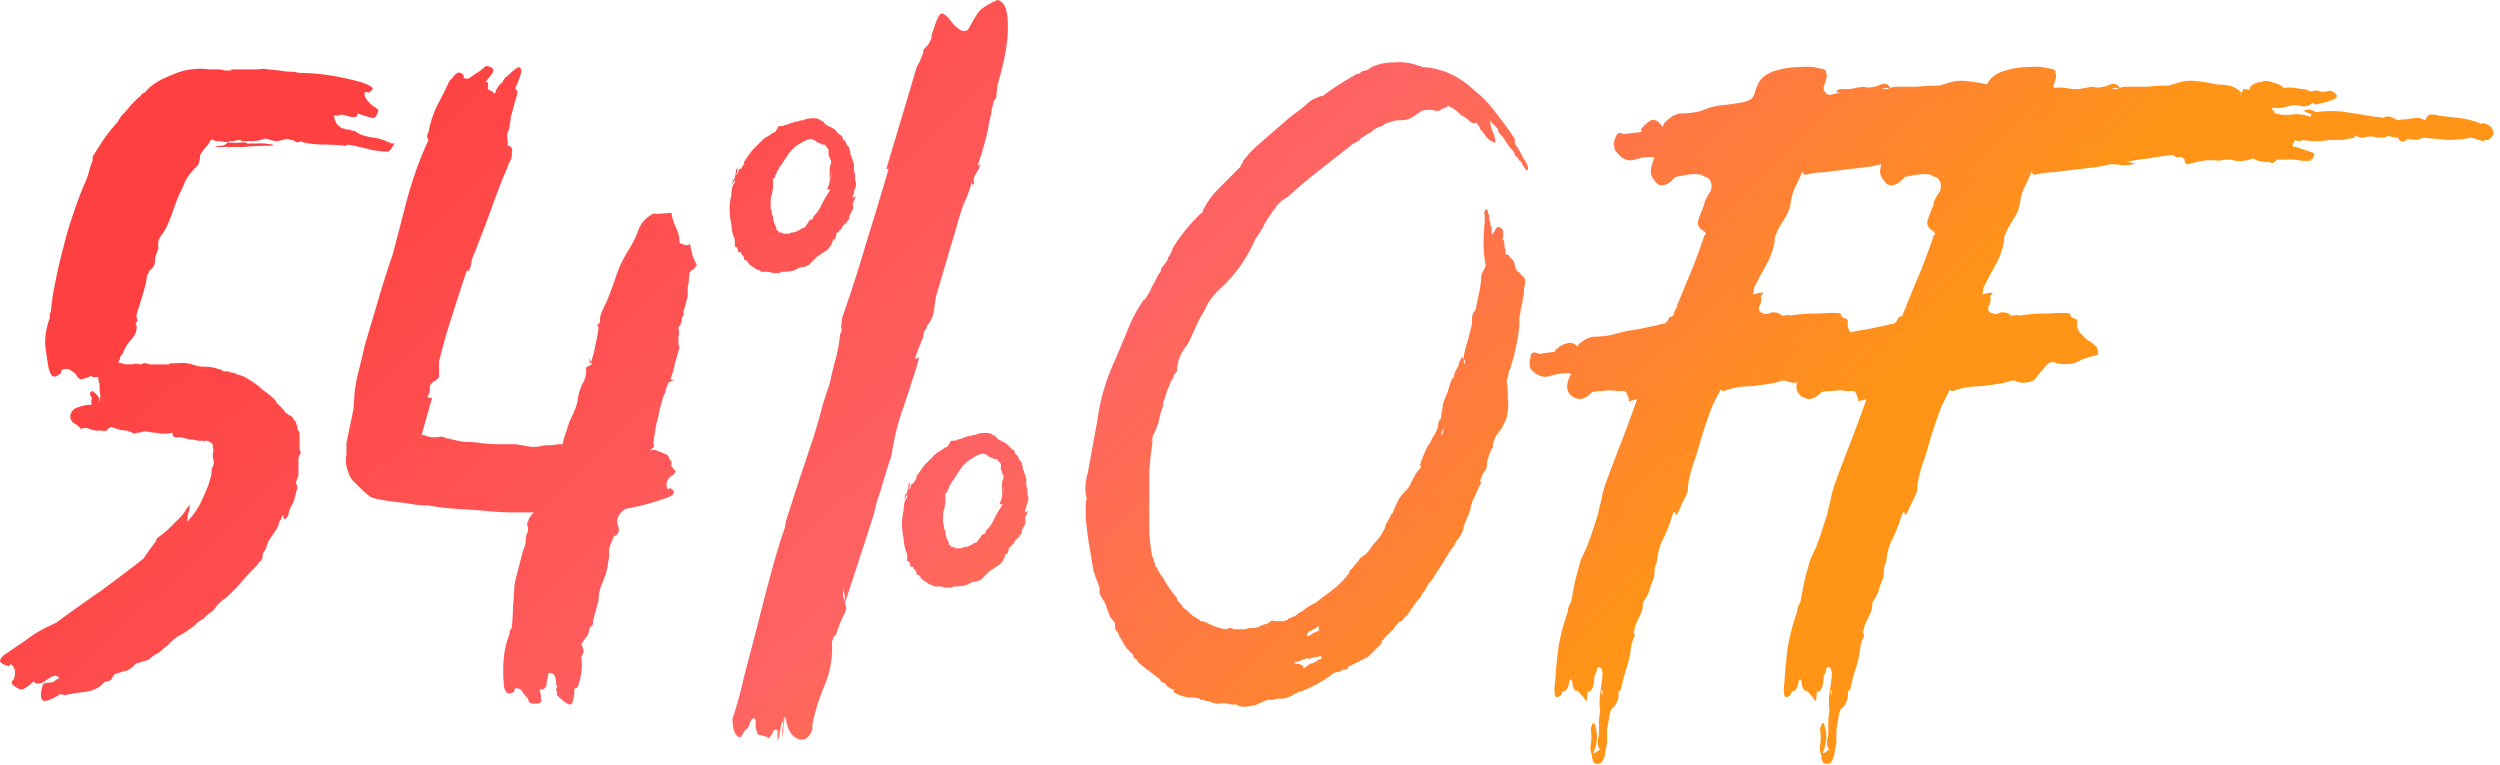 <svg xmlns="http://www.w3.org/2000/svg" width="134" height="41" fill="none"><path fill="url(#a)" d="M19.282 7.192q.31.125.744.186.434.062.806.248.062 0 .124.062h.186q-.124.248-.31.434-.558 0-1.054-.124t-1.116-.248q-.062 0-.124.062h-.062a10 10 0 0 0-1.116-.062 5 5 0 0 1-1.116-.124l-.124-.062q-.062.062-.248.062-.124-.124-.248-.124a.5.5 0 0 1-.186-.062q-.31.062-.558.124-.248 0-.558-.124h-.186q-.062.062-.186.062a1.4 1.4 0 0 1-.434.062h-.558q-.062-.062-.124-.062-.124 0-.31.062h-.248l-.124.124a.42.42 0 0 1-.31.124.7.7 0 0 0-.31.062h1.55q.682-.062 1.24-.062h.434-.124q0-.062-.062-.062a2.6 2.6 0 0 0-.62-.062h-.682a.55.55 0 0 0-.248-.062q-.434.061-.806 0l-.434-.062h-.248q-.186-.186-.31.062v.062q-.062 0-.062.062l-.124.124a4 4 0 0 0-.31.434q0 .31-.124.558l-.186.186a2.6 2.6 0 0 0-.496.682 9 9 0 0 1-.31.682q-.186.434-.31.806t-.31.806a2.5 2.5 0 0 1-.372.62q-.186.248-.124.682a2.4 2.4 0 0 0-.124.31 1 1 0 0 0-.062.31.61.61 0 0 1-.31.558q0 .124-.062.124 0 .062-.062.124 0 .31-.248 1.116t-.31.992q0 .186.062.31-.062.062-.062.124l-.062.062.062.062q.062.434-.31.806a2.3 2.3 0 0 0-.434.744l-.124.124a.42.42 0 0 1-.124.31.5.5 0 0 0 .186.062q.061 0 .186.062h.372a.77.77 0 0 1 .434 0q.125 0 .186-.062.248 0 .31.062h1.054q.061-.062.186-.062h.248q.495-.062.992.124l.31.062h.186q.31 0 .496.062.125 0 .186.062a.42.42 0 0 1 .31.124h.186q.124 0 .186.062a.7.7 0 0 1 .31.062q.062.062.124.062t.186.062l.186.062.062.062q.062 0 .124.062.434.247.744.558.372.247.682.558.062.062.062.124l.186.186q.248.248.31.372.061 0 .186.124.062 0 .186.124a1 1 0 0 0 .186.248v.124q.062 0 .062.062v.186a.42.42 0 0 1 .124.31v.806q.062.062.062.186-.124.124-.124.372v.806q0 .124-.062.124 0 .124-.062.186v.124q.125.248 0 .434 0 .124-.124.496a1.6 1.6 0 0 1-.186.372 6 6 0 0 0-.124.434q-.186.31-.248.062 0-.248-.124.124-.124.124-.124.248 0 .062-.062.186l-.248.372-.248.372q-.062.186-.186.496a.42.42 0 0 0-.124.31q0 .186-.186.31a1.3 1.3 0 0 1-.248.31q-.372.372-.744.806t-.806.806a4 4 0 0 0-.434.372 2.5 2.5 0 0 1-.31.372q-.31.186-.434.372-.186.062-.434.31a5.6 5.6 0 0 1-.806.558q-.372.186-.682.558a2 2 0 0 0-.31.248 1.4 1.4 0 0 1-.372.248 2 2 0 0 0-.31.248 2 2 0 0 1-.372.124q-.062 0-.124.062h-.124l-.124.062q-.186.248-.496.372a3.5 3.5 0 0 0-.62.186 1.4 1.4 0 0 0-.186.31q-.062 0-.124.062h-.124l-.124.062q-.31.372-.93.496-.62.062-1.178.186l-.248-.062q-.434.31-.806.372-.373 0-.124-.868l.062-.062.062-.062q.062-.061 0 .062-.062.062 0 0a.55.55 0 0 1 .248-.062q.186 0 .248-.062.125-.124.186-.124.125 0 0-.124-.124-.124-.434.062l-.372.248a.9.9 0 0 1-.372.062l-.124-.124q-.372.372-.62.434-.248 0-.558-.31h.062q-.124-.062.062-.248a1.2 1.2 0 0 0 .062-.372q0-.248-.248-.434l-.062.124q-.495-.124-.496-.31a.6.6 0 0 1 .248-.31q.62-.434 1.178-.806.558-.434 1.24-.744l.248-.124q.062 0 .124-.062a83 83 0 0 1 2.356-1.674 111 111 0 0 0 2.294-1.736l.248-.372.372-.496.124-.248q.372-.247.62-.496l.62-.62q.124-.124.248-.31a.94.94 0 0 1 .31-.372q0-.062-.062.124 0 .124-.062.31a1.2 1.2 0 0 0-.062.372v.124l.31-.372a4 4 0 0 0 .558-.992q.248-.495.372-.992.062-.186.062-.496a.54.54 0 0 0 .062-.558v-.248q.062-.186 0-.31v-.186h-.062v-.062l-.124-.062-.124-.062h-.124l-.062.062q0-.062-.062-.062h-.248a1.4 1.4 0 0 0-.434-.062 6 6 0 0 1-.434-.124h-.31q-.186 0-.186-.248-.186.062-.558.062a2 2 0 0 0-.496-.062 1.6 1.6 0 0 0-.496-.062.55.55 0 0 1-.248.062.55.55 0 0 0-.248.062 1.2 1.2 0 0 0-.62-.186 3.5 3.5 0 0 1-.62-.186q-.062.062-.124.062-.124.248-.434.124-.186.061-.558-.062-.31-.124-.496 0a.94.94 0 0 0-.372-.31.46.46 0 0 1-.186-.496.57.57 0 0 1 .434-.372 1.8 1.8 0 0 1 .682-.124v-.248q.061-.124-.062-.248v-.186l.124-.062q.496.372.31.62l.062-.062q.061-.124 0-.124 0-.062.062-.124-.062-.247-.062-.744-.062-.062-.062-.31h-.31q-.062-.062-.124-.062 0 .062-.496.186a.37.37 0 0 1-.248-.248 2 2 0 0 0-.31-.248q-.187-.125-.496 0v.124q-.31.31-.496.186a1.4 1.4 0 0 1-.186-.434 16 16 0 0 1-.186-1.302q0-.683.248-1.364v-.248q.062-.062.062-.124.062-.744.248-1.612.186-.93.434-1.86.248-.992.558-1.86.31-.93.62-1.612.124-.31.186-.558.061-.248.186-.558 0-.248.062-.31.31-.495.558-.868.31-.435.744-.93.124-.248.31-.434t.372-.434l.248-.248.186-.186q.124-.062.124-.124a.7.7 0 0 1 .186-.124l.062-.062.062-.062.186-.186q.31-.248.682-.434.434-.186.744-.31a3.6 3.6 0 0 1 1.736-.186h.558l.31.062h.31V3.72h1.488a.77.77 0 0 1 .434 0q.248 0 1.116.124h.186q.186 0 .372.062 1.55 0 3.348.496.372.124.558.248t-.124.31q-.124 0-.186-.062-.124.186.062.434t.372.372a1 1 0 0 1 .248.186v.062-.062q-.062.372-.248.434-.186 0-.868-.248V6.2q-.124.124-.372.062a4 4 0 0 0-.496-.124.7.7 0 0 1-.31.062q-.124-.061-.062.062 0 .124.124.372.186.186.31.248.124 0 .186.062h.186a.5.5 0 0 0 .186.062q.061 0 .186.062l.062.062q.062 0 .124.062"/><path fill="url(#b)" d="m36.86 13.144.124-.062q.063.31.124.558.063.247.248.558l-.062.062a.7.7 0 0 1-.123.186q-.063 0-.187.124-.061.248-.062.434 0 .186-.061.372v.496l-.124.496a6 6 0 0 0-.125.434h.063l-.124.248a.67.67 0 0 1-.187.496v.062a.77.77 0 0 1 0 .434v.31q0 .186.063.248l-.248.868a4.8 4.8 0 0 1-.248.868l.186.062q-.31.061-.31.186a2.4 2.4 0 0 0-.125.31.42.42 0 0 1-.123.31q0 .124-.062.186 0 .124-.124.496a7 7 0 0 1-.186.806l-.124.744q-.063.31 0 .496l-.248.248q.06-.062.31-.062l.62.248q.123.124.123.186t.124.186v.186h-.061q.06.061.31.372h-.062q0 .124-.248.248a.8.8 0 0 0-.186.31.41.41 0 0 0 .062.372l.123-.062q.497.31-.31.558-1.053.372-2.107.558-.372.248-.434.62 0 .124.062.31.06.186 0 .31a.7.7 0 0 1-.124.186q-.063 0-.125.062-.185.435-.248.682v.372q0 .124-.061.372 0 .185-.124.62l-.248.62a2 2 0 0 0-.124.744q-.063.186-.187.682a2 2 0 0 0-.123.62l-.125.124-.062.062a.67.67 0 0 1-.186.496l-.247.372q.123.248.123.372t-.062.186l-.061.124q.06.435 0 .868a5 5 0 0 1-.186.744q-.062.062-.125.062-.06 0-.061.062 0 .496-.125.744-.123.247-.805-.434v-.186l-.062-.124q.061-.061.062-.186-.063-.062-.062-.124.06-.062 0-.124 0-.372-.248-.434-.187-.062-.187.248a1.2 1.2 0 0 0-.061.372q0 .124-.187.248h-.186q.125.559.063.682-.063.124-.558.062-.124-.124-.124-.248a2.5 2.5 0 0 1-.31-.372q-.063-.186-.373-.186-.06.062-.061.186-.31.186-.434 0a.76.76 0 0 1-.124-.434 7.5 7.5 0 0 1 0-1.364q.06-.682.31-1.302 0-.186.062-.248.06-.062.061-.124.063-.744.063-1.178.061-.495.062-.93.06-.435.186-.868.123-.495.31-1.178.123-.247.123-.496 0-.247.125-.496 0-.248-.062-.372.06-.124.123-.31.125-.186.248-.31h-1.116q-.558 0-1.24-.062a61 61 0 0 0-1.674-.124 12.5 12.5 0 0 1-1.611-.186 6 6 0 0 1-1.178-.124q-1.799-.186-1.985-.372a5 5 0 0 1-.495-.434l-.31-.31a1.3 1.3 0 0 1-.248-.31 4 4 0 0 1-.187-.558 1.6 1.6 0 0 1 0-.62v-.62l.372-1.798.063-.868q0-.124.123-.806.188-.744.434-1.798.31-1.054.682-2.294a46 46 0 0 1 .806-2.542q.372-1.425.806-3.1.497-1.736 1.116-3.038-.061-.062-.062-.124-.06-.062.063-.31.123-.683.434-1.364.371-.683.681-1.364l.124-.124.063-.062a.7.7 0 0 1 .248-.248q.185-.062.31.124.06.062 0 .124a.31.31 0 0 0 .372 0q.247-.186.558-.372a1.3 1.3 0 0 1 .31-.248q.371.062.372.248 0 .125-.434.62h.123a.57.57 0 0 1 0 .372l.248.124.124.124q.063-.062.063-.124t.062-.124q.123-.248.247-.31 0-.062.063-.062 0-.062.062-.124 0-.062.247-.248.248-.248.434-.372t.248.062-.31.992q0 .062.125.186a6 6 0 0 1-.186.682 6 6 0 0 1-.186.682q0 .248-.062.434v.124l-.062.186q0 .062-.062.124v.372a.26.26 0 0 1 0 .248l.061.062q.062 0 .125.062.123.124.061.248v.186a.67.67 0 0 1-.123.372 2.4 2.4 0 0 0-.124.31q0 .062-.062.124v.062q-.063.062-.558 1.364-.435 1.24-1.116 2.976a2.4 2.4 0 0 0-.186.496q0 .186-.125.496h-.123a142 142 0 0 0-1.116 3.472q-.372 1.365-.372 1.426v.682h-.062.061q.063.124-.186.31-.247.124-.31.31v.372h-.061v.062q-.124.186.123.186h.063l-.558 1.984h.123a1.1 1.1 0 0 0 .497.124h.247q.187-.061.31 0 .125 0 .125.062h.123q.435.124.869.186.434 0 .867.062.496.062.93.062h.93l.744.124q.372.061.806-.062.497 0 .744-.062h.248q0-.124.124-.496l.248-.744q.186-.372.31-.682.125-.372.125-.496.06-.434.247-.806.249-.435.186-.868l.063-.062q.06 0 .123-.062.187-.062.125-.124t-.125-.31v.186q.063.248.063.124.185-.495.248-.93.123-.495.186-.992-.124-.124 0-.186.123-.124.061-.248.063-.372.248-.682v-.062l.063-.062q.31-.744.557-1.488t.683-1.426q.309-.495.495-.992.186-.558.682-.868.125-.124.31-.062l.806-.062q.063.434.248.806.186.372.186.806.248.124.434.124M28.43 36.828h.062z"/><path fill="url(#c)" d="M45.71 8.618a.7.7 0 0 1 .062.31v.248a.55.55 0 0 1 .062.248v.248q.124.247-.062.558v.124l-.062.124v.248q.061.124-.062.31a7 7 0 0 1-.062-.496v-.062l.124.124q.062 0 .186-.124l-.062.124a.7.7 0 0 1-.124.248v.186q.061.124-.062.31-.124.186-.124.31t-.124.186q0 .124-.062.124t-.062.062q-.124.062-.124.124t-.124.186q-.062 0-.062.062t-.124.062v.062l-.062.248-.062.062h-.062a1.1 1.1 0 0 1-.31.558l-.558.372-.434.434q-.248.124-.372.124t-.31.124q-.248.124-.806.124l-.062.062h-.372l-.248-.062h-.31q-.124 0-.124-.062l-.186-.062-.186-.124-.186-.124-.186-.248q-.124 0-.124-.062v-.062q0-.061-.124-.186l-.062-.124h-.124l-.062-.248-.124-.062v-.372a2.1 2.1 0 0 1-.186-.806q-.186-.868 0-1.55 0-.495.186-.682v-.31q.062-.186.062-.31t.062-.124q.062-.061.062-.186-.124.868-.434 1.116-.248.186.062-.062l.062-.124v-.062q0-.062.186-.248 0-.124.062-.124.062-.062.062-.186l.062-.124q.124 0 .124-.062v-.062q.062 0 .062-.062l.062-.062V8.68q.248-.372.434-.62l.248-.248.248-.248.124-.124a3 3 0 0 1 .31-.186.8.8 0 0 1 .31-.186l.062-.124.062-.062q0-.062.062-.124h.062q.248 0 .248-.062a.55.55 0 0 0 .248-.062l.372-.124h.124q.062-.062.186-.062h.062l.124-.062q.62-.124.806.062.186.062.186.124l.124.124.248.124q.186.062.372.31l.248.186q0 .125.062.186.062 0 .124.124a.5.5 0 0 1 .062.186q.062 0 .124.124l.062.248q0 .186.062.186v.124q.062 0 .062.124m-2.48-1.116q-.62.31-.868.62-.187.247-.496.744-.124.125-.124.186-.124.186-.124.124v-.124a.5.5 0 0 0 .062-.186q.061-.062 0 .186l-.062.248q0 .062-.062.062v.124q-.124.062-.124.186v.31q0 .186-.062.434a1.2 1.2 0 0 0-.062.372v.372a.7.7 0 0 1 .062.31l.062.124q0 .247.124.496l.062.124v.124q.124 0 .124.124h.186q0 .062.062.062h.31l.124-.062q.248 0 .372-.124h.062q.124-.124.248-.124l.186-.248.124-.186q.186 0 .186-.186a1.9 1.9 0 0 0 .434-.62 7 7 0 0 1 .434-.744q.061-.124-.062-.062-.124 0 0-.186.062-.248.124-.434.062-.248.062-.372l-.124.558v-.682a.55.55 0 0 1 .062-.248q.061-.186-.062-.31 0-.125-.062-.186v-.31a1 1 0 0 1-.186-.248h-.124q-.062 0-.124-.062l-.186-.062q-.124-.124-.186-.124l-.124-.062zm6.696-5.58q.31-1.054.496-1.178t.682.558q.124.124.372.31.31.124.434-.062.434-.806.62-.992.248-.247.93-.558.558.125.558 1.302.061 1.177-.558 3.286l-.062.62q0 .062-.062.124l-.062.062-.124.496q0 .186-.124.62-.062.435-.186.93l-.248.868-.186.558q.062 0 .124-.062.061-.124-.062.248a4 4 0 0 0-.248.434.57.57 0 0 0 0 .372q-.124.124-.124-.124a6.4 6.4 0 0 1-.434 1.178q-.186.495-.372 1.178l-1.116 3.782a35 35 0 0 0-.124.806q-.061.434-.372.806 0 .124-.124.248a.7.7 0 0 0-.062.31q-.434 1.054-.434 1.178 0 .062.062 0 .124-.124.124 0t-.372 1.24a49 49 0 0 1-.62 1.86q-.248.805-.434 1.86 0 .186-.186.682-.124.434-.31.992a9 9 0 0 1-.31.992l-.186.744-.496 1.55-1.054 3.224v-.372a.7.7 0 0 0-.062-.31v-.186q-.061.372 0 .558a.55.55 0 0 1 .062.248q.062.062.062.186.061.124-.062.372-.248.495-.434 1.054 0 .125-.124.186-.062.062-.062.186-.062.062-.062.124v.062a5.1 5.1 0 0 1-.434 2.356q-.434 1.055-.62 2.046v.248q-.31.744-.868.434-.496-.31-.558-1.178-.062-.062-.124.186 0 .247-.062.558v.558-.186q.062-.248.062-.558.062-.31.062-.558l.062-.248v-.248q.062.062.062.248 0 .124-.062.31v.062q-.124 0-.248.372-.062.31-.124.682-.062.186-.062.124v-.558h-.186q-.248.495-.31.434 0-.062-.558-.186-.124-.31-.124-.434v-.31q-.062-.186-.124-.124-.062 0-.124.124a2.4 2.4 0 0 0-.124.31.4.4 0 0 1-.186.186l-.186.31q-.124.186-.31-.062t-.186-.868q.31-.869.62-2.232l.744-2.852q.372-1.488.744-2.852t.682-2.232q.062-.248.062-.372l.124-.372q.31-.992.682-2.108l.682-2.046q.31-.992.496-1.736.248-.806.372-1.116.124-.62.31-1.302.186-.683.248-1.364a.41.41 0 0 0 .062-.372q0-.186.062-.558a69 69 0 0 0 1.24-3.844q.62-1.984 1.24-4.092h-.124l1.426-4.774q.062-.186.124-.434a2.1 2.1 0 0 1 .248-.558q.062-.186.124-.31a.7.7 0 0 0 .062-.31l.186-.186q.124-.124.248-.434zm5.022 23.56a.7.7 0 0 1 .062.31v.248a.55.55 0 0 1 .062.248v.248q.124.248-.062.558v.124l-.062.124v.248q.061.124-.062.31a7 7 0 0 1-.062-.496v-.062l.124.124q.062 0 .186-.124l-.062.124a.7.7 0 0 1-.124.248v.186q.061.124-.062.31-.124.186-.124.31 0 .125-.124.186 0 .124-.062.124t-.062.062q-.124.062-.124.124t-.124.186q-.062 0-.062.062t-.124.062v.062l-.062.248-.062.062h-.062a1.1 1.1 0 0 1-.31.558l-.558.372-.434.434q-.248.124-.372.124t-.31.124q-.248.124-.806.124l-.062.062h-.372l-.248-.062h-.31q-.124 0-.124-.062l-.186-.062-.186-.124-.186-.124-.186-.248q-.124 0-.124-.062v-.062q0-.062-.124-.186l-.062-.124h-.124l-.062-.248-.124-.062v-.372a2.1 2.1 0 0 1-.186-.806q-.186-.868 0-1.55 0-.495.186-.682v-.31a1 1 0 0 0 .062-.31q0-.124.062-.124.062-.062.062-.186-.124.868-.434 1.116-.248.186.062-.062l.062-.124v-.062q0-.062.186-.248 0-.124.062-.124.062-.062.062-.186l.062-.124q.124 0 .124-.062v-.062q.062 0 .062-.062l.062-.062v-.124q.248-.372.434-.62l.496-.496.124-.124q.186-.124.31-.186a.8.8 0 0 1 .31-.186l.062-.124.062-.062q0-.062.062-.124h.062q.248 0 .248-.062a.55.55 0 0 0 .248-.062l.372-.124h.124q.062-.062.186-.062h.062l.124-.062q.62-.124.806.062.186.062.186.124l.124.124.248.124q.186.062.372.31l.248.186q0 .124.062.186.062 0 .124.124a.5.5 0 0 1 .062.186q.062 0 .124.124l.062.248q0 .186.062.186v.124q.062 0 .062.124m-2.48-1.116q-.62.31-.868.62-.187.247-.496.744-.124.124-.124.186-.124.186-.124.124v-.124a.5.5 0 0 0 .062-.186q.061-.062 0 .186l-.062.248q0 .062-.062.062v.124q-.124.062-.124.186v.31q0 .186-.062.434a1.2 1.2 0 0 0-.062.372v.372a.7.7 0 0 1 .062.31l.062.124q0 .247.124.496l.062.124v.124q.124 0 .124.124h.186q0 .062.062.062h.31l.124-.062q.248 0 .372-.124h.062q.124-.124.248-.124l.186-.248.124-.186q.186 0 .186-.186a1.9 1.9 0 0 0 .434-.62 7 7 0 0 1 .434-.744q.061-.124-.062-.062-.124 0 0-.186.062-.248.124-.434.062-.248.062-.372l-.124.558v-.682a.55.55 0 0 1 .062-.248q.061-.186-.062-.31 0-.124-.062-.186v-.31a1 1 0 0 1-.186-.248h-.124q-.062 0-.124-.062l-.186-.062q-.125-.124-.186-.124l-.124-.062z"/><path fill="url(#d)" d="M81.875 9.114q-.062.124-.372-.496 0 .124-.124-.124l-.186-.186q0-.124-.124-.248a2 2 0 0 1-.248-.31l-.248-.372q-.061-.124-.124-.124a.7.7 0 0 1-.124-.186l-.062-.186-.248-.248a1 1 0 0 1-.186-.248.55.55 0 0 1 .062.248q0 .124.124.434.186.496.124.558 0 .062-.31-.124l-.186-.186a1 1 0 0 0-.186-.248q-.061-.124-.124-.124a.5.5 0 0 0-.062-.186q-.123-.124-.124-.186h-.062q-.123.124-.434-.186a.8.8 0 0 0-.31-.186l-.248-.248a1 1 0 0 1-.248-.186q-.123 0-.248-.124 0 .124-.124.124-.061 0-.124.062h-.062a.42.42 0 0 1-.31.124.7.7 0 0 0-.31-.062q-.495 0-.558.124-.061.062-.124.062a1.4 1.4 0 0 1-.372.248q-.123.124-.744.124-.495.125-.62.186l-.186.124a.5.5 0 0 1-.186.062l-.124.062a1 1 0 0 0-.248.186.7.7 0 0 1-.248.124 1 1 0 0 1-.248.186q-.061 0-.124.124a3 3 0 0 1-.31.186q-.061 0-.186.124l-1.736 1.364q-.805.62-1.612 1.364-.061.062-.124.062l-.062.062a1 1 0 0 0-.248.186l-.186.186q0 .062-.186.248 0 .062-.062.062v.062q-.248.31-.434.682a4 4 0 0 1-.434.682 7.8 7.8 0 0 1-1.86 2.666q-.62.558-.868 1.178-.31.495-.496.93t-.434.93q-.495.558-.558 1.302v.124a1 1 0 0 0-.186.248q0 .124-.124.248l-.248.62a4.4 4.4 0 0 1-.186.558v.186a.5.5 0 0 0-.062.186l-.062.124q-.061.31-.124.558-.061.186-.186.496l-.124.248a.55.55 0 0 1-.062.248v-.062.062h.062a21 21 0 0 0-.186 1.612v2.976q0 .682.124 1.426 0 .125.124.372v.124q.063 0 .062.062v.186q.124 0 .124.124l.124.186q-.062 0 .124.186.372.682.806 1.178v.062q0 .062.062.124l.062.062.124.124a.7.7 0 0 0 .124.186 1 1 0 0 1 .248.186l.186.186q.124.061.31.186l.062.062q.063 0 .062.062h.124l.186.062q.558.31 1.116.372.063-.062.124-.062h.186q0 .062.062.062h.62l.186-.062h.31l.186-.062h.062l.062-.062.372-.124h.062q0-.062.062-.062l.062-.062q.063-.061.248 0h.496q.063-.062.124-.062h.062v-.062l.124-.062h.062q.063-.062.124-.062a.7.7 0 0 0 .186-.124.7.7 0 0 1 .186-.124.7.7 0 0 0 .186-.124.7.7 0 0 1 .186-.124l.062-.062q.063 0 .124-.062l.248-.124.31-.248q.435-.31.806-.62a4 4 0 0 0 .682-.744v-.062q.063-.124.124-.124a.7.7 0 0 0 .124-.186q.249-.248.31-.372a1 1 0 0 1 .248-.186l.248-.248a3.7 3.7 0 0 1 .372-.496l.062-.062q.186-.186.434-.682a.42.42 0 0 1 .124-.31l.186-.372q.124-.124.124-.186a7 7 0 0 1 .248-.558 2 2 0 0 1 .372-.496q.186-.186.248-.31l.186-.372q.186-.372.434-.62l-.062-.124q.186-.558.434-1.054.125-.124.248-.434.124-.124.124-.186l.124-.248.062-.31q0-.124.124-.248l.124-.806q.125-.372.248-.62.125-.496.248-.744h.062v.062q0-.31.248-.682.125-.495.248-.496.063-.062.062.434v-.062q.063-.062.062-.186 0-.062-.062-.062v-.31a.55.55 0 0 0 .062-.248q.186-.558.31-1.116.063-.186.062-.496a.67.67 0 0 1 .186-.496q.124-.62.186-.868.124-.62.124-.93 0-.124.186-.434v-.062l.062-.062a6 6 0 0 1-.124-1.178q0-.558.062-1.178v-.372q-.061-.186.062-.31.124 0 .124.248l.062.062v.248q.063.062.062.31l.062.124v.372a1 1 0 0 0 .186-.248q.124-.31.372-.062.063.062.062.31 0 .186-.062.248.124 0 .124.248 0 .186.062.31v.248q.124 0 .186.062l.062.124q.186.061.248.372.063.31.186.372.063 0 .062.062l.248.248q.124.124 0 .558 0 .372-.062.558 0 .125-.124.62 0 .124-.062.372v.372q-.061.992-.496 2.418-.062.062-.062.124l-.062.31-.062.186v.062q.063.31.062.93.063.372-.062.992-.185.496-.434.806-.31.372-.31.806-.123.124-.248.558a.7.7 0 0 0-.062.31q0 .124-.062.31-.186.186-.31.62l.062.124a1.4 1.4 0 0 0-.186.31 7 7 0 0 1-.31.682v.124q-.062 0-.062.062v.124l-.124.372a5 5 0 0 0-.248.62 1.46 1.46 0 0 1-.31.682.8.8 0 0 0-.186.31 1 1 0 0 1-.186.248q0 .062-.062.062v.062q-.062 0-.062.062l-.372.62a7 7 0 0 1-.372.558q-.124.248-.31.434a4 4 0 0 0-.248.434 1 1 0 0 0-.186.248q0 .062-.124.186-.186.186-.186.248a1 1 0 0 0-.186.248.7.7 0 0 0-.124.186l-.124.186q-.186.124-.186.186l-.124.124q-.061 0-.124.062-.062 0-.062.062a1.3 1.3 0 0 0-.248.31l-.31.31-.186.186q0 .062-.124.124 0 .186-.248.372l-.186.186-.124.124-.186.186-.372.186h-.062q0 .124-.062.062l-.248.124-.248.124h-.062q0 .186-.186.186h-.124q-.123.124-.248.124a.55.55 0 0 0-.248.062l-.062.062a6.4 6.4 0 0 1-1.55.868q-.062.062-.248.062l-.062.062-.186.062-.062.062q-.061.061-.496.186h-.372a.7.7 0 0 1-.31.062h-.186q-.248.125-.434.186l-.248.124h-.124q-.495.125-.744 0-.061-.062-.186-.062h-.186a.55.55 0 0 1-.248-.062h-.31q-.186.061-.558-.062l-.062-.062h-.248q0-.062-.062-.062h-.186q0-.062-.062-.062a.9.9 0 0 0-.372-.062h-.186q-.62-.124-.806-.31v-.062l.062-.062a.55.55 0 0 1-.248-.062.7.7 0 0 0-.186-.124l-.062-.124q-.062-.062-.186-.062a.7.7 0 0 1-.124-.186q-.433-.31-1.054-.806l-.124-.124-.062-.124q-.186-.062-.186-.248l-.372-.372a.7.7 0 0 0-.124-.186l-.124-.248a.7.7 0 0 0-.124-.186.5.5 0 0 0-.062-.186q-.123-.125-.124-.186l-.062-.062q.063 0 0-.31a2 2 0 0 1-.248-.31 10 10 0 0 0-.186-.496 1.4 1.4 0 0 0-.248-.496l-.124-.248v-.31A5 5 0 0 0 58.75 31a.5.5 0 0 1-.062-.186q0-.062-.062-.124l-.248-1.488a18 18 0 0 1-.186-1.488v-.558q0-.31.062-.434-.186-.558.062-1.426l.248-1.364.248-1.364a11.2 11.2 0 0 1 .992-3.348l.62-1.488a8 8 0 0 1 .806-1.55q.063-.124.124-.124a.7.7 0 0 0 .124-.186q.124-.186.186-.31.063-.186.186-.372l.248-.496q.124-.125.124-.186 0-.124.124-.248l.186-.248.062-.124q0-.124.062-.124l.186-.372v-.062q.559-.93 1.426-1.798.124-.124.186-.124v-.062q.31-.682.868-1.24L66.5 8.928v-.062q.124-.124.124-.248.186-.186.31-.372l.31-.31.992-.868q.497-.434.93-.806.435-.31.806-.62a1.84 1.84 0 0 1 .868-.496h.062a12 12 0 0 1 1.612-1.054l.186-.124h.124l.062-.062q.186-.124.31-.124a.8.8 0 0 0 .31-.186q.31-.125.558-.186.31-.062.62-.062.806-.062 1.364.186h.062q.063 0 .062.062h.062q1.55.061 2.852 1.302.621.495 1.116 1.178.497.62.992 1.364v.248q.186.247.434.744.372.558.248.682m-4.588 14.012q0 .124-.124.248.124-.124.186-.124 0-.248.062-.372.063-.062.062-.124zM75.18 32.24l.062-.062h-.062zm-5.022 1.612q-.185.248-.062.248a.8.8 0 0 0 .31-.186q.063 0 .31-.124-.061-.062 0-.248-.372.248-.558.31m-.31 1.488-.248.124a.55.55 0 0 0-.248.062q.063.062.248.062.31.062.248.248a.7.7 0 0 0 .186-.124.7.7 0 0 1 .186-.124q.186-.062.31-.124.125-.124.248-.124.186-.248-.186-.124-.124 0-.31.062a.26.26 0 0 1-.248 0q-.062 0-.062.062h-.124m-4.092-1.612v.062zm-3.286-1.24v-.062z"/><path fill="url(#e)" d="M83.349 18.786q.31-.31.62-.372.31-.124.62.186v-.124q.495-.434.93-.434.495 0 .992-.124a6.7 6.7 0 0 1 1.178-.248q.62-.124 1.178-.248.186-.062.31-.062.186-.062.31-.372h.062l.124-.062q.061-.186.124-.31l.124-.248h-.124q.061 0 .124-.062.372-.93.744-1.798.372-.93.682-1.86 0-.062.062-.062.061-.062-.062-.186-.435-.248-.31-.62.124-.372.31-.806a.55.55 0 0 1 .062-.248q.123-.248.248-.434.124-.187.062-.496-.124-.31-.31-.31l-.248-.124a1.9 1.9 0 0 0-.682 0q-.372.062-.682.124-.31.372-.62.434t-.496-.248q-.248-.31-.186-.62.061-.31.186-.62-.495-.062-1.054.124t-1.054-.496q-.062-.124-.062-.434.124-.558.372-.496.062 0 .124.062l.992-.124q0-.062-.062-.124.31-.372.558-.496.31-.125.62.372v-.062q.062-.062.062-.124.495-.558.992-.558.495 0 .992-.124a3.8 3.8 0 0 1 1.116-.31q.62-.061 1.24-.186.186-.062.31-.124.186-.124.248-.434.123-.372.248-.558.248-.372.868-.558a4.3 4.3 0 0 1 1.24-.186q.62-.061 1.054.062.495.062.372.248l.062.062q0 .248-.124.558-.124.248.062.434.062.124.248.124.247-.062.558-.124-.434 0-.062-.186h.558q.62-.124.744-.124.31.124.93-.124.31-.124.496.186h-.062.062a.7.7 0 0 1 .31-.062h1.116a10 10 0 0 1 1.116-.062h.124q.061-.062.186-.062.62-.248 1.178-.186.62.062 1.178.186.31 0 .62.062.372.061.682.372 0 .062-.062.124h.062v-.062l.124-.248q.186 0 .31.062 0-.124.062-.186a.77.77 0 0 1 .558-.248q.309-.125.558 0 .31.062.62.248 0 .062.124.062.247-.061.868.062.31 0 .434.124.247 0 .372-.062a.85.85 0 0 0 .558.062q.309-.124.558.248a.6.6 0 0 1-.372.248l-.372.124q-.124 0-.31.062-.125.061-.248-.062-.063 0-.186.124a.9.9 0 0 1-.372.062 1.34 1.34 0 0 0-.806 0 1.5 1.5 0 0 1-.744.062q-.125 0-.062.124.123.061.124.186.496.124.93.062.495-.062.992.124V6.2l.062-.062-.434-.186a.41.41 0 0 1 .372-.062q.186.062.31.124a5.3 5.3 0 0 1 1.612 0q.806.124 1.55.248.248 0 .372.062.248-.124.434-.062.186.061.372.186.309-.062.558-.062.248-.062.558-.062.123 0 .372.124.123-.31.31-.31.248 0 .434.062.558.062 1.054.124.558.062 1.054.248a.5.5 0 0 0 .186.062q.123-.062.186 0 .434.125.434.558-.124.248-.31.31a.55.55 0 0 0-.248.062l-.62-.186a7.3 7.3 0 0 1-1.302.124q-.62-.062-1.302-.124-.248.186-.806.062-.31.31-.496 0v-.062h-.062a1.2 1.2 0 0 1-.372-.062q-.124-.061-.31.062h-.434q-.249-.125-.682 0h-.186l-.31-.124v.124l-.682.124h-.682q-.682.125-1.426 0a.31.31 0 0 1-.372 0l-.062.062-.124.248q.062 0 .062.062h.124l.93.31.062.062q0 .248-.186.31v.062h-.496a2 2 0 0 0-.496-.062h-.806l-.062.062q-.124.124-.248.124-.062-.062-.186-.062-.558 0-.744-.186h-.062a1.9 1.9 0 0 1-.93.124 1.55 1.55 0 0 0-.868 0 3 3 0 0 0-.868 0 7 7 0 0 0-.806.186q-.186 0-.186-.248-.124-.186-.31-.124a.42.42 0 0 1-.31-.124q-.621.061-1.302.186a13 13 0 0 0-1.24.186q.248 0 .372.062h.186a1.8 1.8 0 0 1-.682.124 4 4 0 0 0-.682-.062 8 8 0 0 1-1.054.186q-.558.062-1.054.124l-.992.124q-.435 0-.93.124-.124 0-.186-.124v-.062q-.186.434-.372.806a2.6 2.6 0 0 0-.248.806q-.062.495-.31.868l-.372.62-.186.434v.186q-.124.743-.496 1.364-.31.558-.62 1.178 0 .248-.062.372a1.2 1.2 0 0 1 .558-.124q0 .061-.124.186a.7.7 0 0 1-.062.496q-.124.248.062.372a.52.52 0 0 0 .434.062q.248-.124.434 0 .123 0 .062.062h-.372q-.061-.062.062-.124.372 0 .496.186l.434-.062-.062.062h-.062q.061 0 .496-.062.496-.062 1.24-.062.806-.061 1.116 0 0 .186.186.248.248.062.186.248 0 .372.186.558l.372.372q.248.124.434.31t.124.496q-.683.124-1.116.372-.434.186-1.116.062a.31.31 0 0 0-.372 0q-.124.062-.31.31a4 4 0 0 0-.372.434.6.6 0 0 1-.31.248 4 4 0 0 1-.496.062.55.55 0 0 0-.248-.062q-.063-.062-.186-.062-.124 0-.496.124-.683.124-1.364.186-.683 0-1.364.248h-.124q0-.062-.062-.062l-.434.868a30 30 0 0 0-.62 1.798q-.124.495-.31 1.054-.186.495-.31 1.054a2 2 0 0 0-.062.496 1 1 0 0 1-.124.434l-.186.372q-.248.558-.31.62-.062 0-.062-.062 0-.124-.062-.062-.062 0-.248.62-.186.495-.434.992-.186.434-.248 1.054-.124.247-.124.496 0 .248-.062.434a2.4 2.4 0 0 0-.186.496q-.063.248-.186.434 0 .061-.124.186 0 .062-.062.124v.062a1.3 1.3 0 0 1-.186.682 7 7 0 0 0-.248.558.55.55 0 0 1-.062.248q0 .061.062.186 0 .062-.124.31 0 .125-.062.186a5.5 5.5 0 0 1-.248 1.24 10 10 0 0 0-.31 1.178l-.124.124q0 .372-.062.496l-.124.248-.186.186q-.062.061-.124.372l-.124.744v.682a22 22 0 0 0-.124.682q-.062.31-.248.434-.435.124-.434-.434a1.07 1.07 0 0 1-.062-.62 1.9 1.9 0 0 0 0-.682v-.186q.062-.061.062-.186l.124-.062a2 2 0 0 1-.062 1.612q.124 0 .186-.062a.7.7 0 0 1 .186-.124.42.42 0 0 1-.124-.31v-.248q.062-.186.062-.31v-.558q0-.31.062-.62a3.5 3.5 0 0 1 0-.93q.062-.435.124-.93v-.124q0-.31-.124-.372t-.186.124a.42.42 0 0 1-.124.31q0 .682-.248.868h-.124q0 .435-.062.496l-.062-.062a1.3 1.3 0 0 0-.248-.31q-.124-.186-.31-.186v-.062q-.124-.124-.124-.434-.124-.248-.186.124t-.31.434q-.062 0-.062.124-.31.31-.372.062a1.6 1.6 0 0 1 0-.62q.061-.992.186-1.984.187-.992.496-1.86a1 1 0 0 1 .124-.434l.062-.124q.186-1.055.31-1.488.123-.435.186-.682.124-.31.31-.682.187-.435.496-1.426.123-.31.186-.682.124-.435.186-.806l.124-.434q.435-1.178.868-2.294.435-1.116.868-2.356l-.434.124q0-.186-.062-.248-.062-.31-.248-.31h-.372a1.9 1.9 0 0 0-.682 0q-.31 0-.62.062-.558.62-1.116.186-.435-.372 0-1.178-.558-.062-1.116.124-.559.186-1.054-.372-.062-.124-.062-.434.062-.186.062-.31.062-.186.31-.124l.124.062.868-.124zm17.794-14.012q.061 0 .124-.062-.248 0-.434.062h.31M85.891 36.89q0 .125-.062.186 0 .062.062.186zm16.182-28.644q.123-.062 0-.062zM84.589 36.952h-.062v.062z"/><path fill="url(#f)" d="M95.64 18.786q.31-.31.62-.372.31-.124.62.186v-.124q.495-.434.93-.434.495 0 .992-.124a6.7 6.7 0 0 1 1.178-.248q.62-.124 1.178-.248a1 1 0 0 1 .31-.062q.186-.062.31-.372h.062l.124-.062q.062-.186.124-.31l.124-.248h-.124q.062 0 .124-.062.372-.93.744-1.798.372-.93.682-1.86 0-.062.062-.062.062-.062-.062-.186-.434-.248-.31-.62t.31-.806q0-.124.062-.248.124-.248.248-.434.124-.187.062-.496-.124-.31-.31-.31l-.248-.124a1.9 1.9 0 0 0-.682 0q-.372.062-.682.124-.31.372-.62.434t-.496-.248q-.248-.31-.186-.62.061-.31.186-.62-.496-.062-1.054.124-.559.186-1.054-.496-.062-.124-.062-.434.123-.558.372-.496.061 0 .124.062l.992-.124q0-.062-.062-.124.31-.372.558-.496.31-.125.62.372v-.062q.062-.062.062-.124.496-.558.992-.558t.992-.124a3.8 3.8 0 0 1 1.116-.31q.62-.061 1.24-.186.186-.062.31-.124.186-.124.248-.434a2.4 2.4 0 0 1 .248-.558q.248-.372.868-.558a4.3 4.3 0 0 1 1.24-.186q.62-.061 1.054.062.497.062.372.248l.062.062q0 .248-.124.558-.124.248.062.434.062.124.248.124.247-.062.558-.124-.434 0-.062-.186h.558q.62-.124.744-.124.31.124.93-.124.31-.124.496.186h-.062.062a.7.7 0 0 1 .31-.062h1.116a10 10 0 0 1 1.116-.062h.124q.061-.062.186-.062.62-.248 1.178-.186.62.062 1.178.186.31 0 .62.062.372.061.682.372 0 .062-.062.124h.062v-.062l.124-.248q.186 0 .31.062 0-.124.062-.186a.77.77 0 0 1 .558-.248q.31-.125.558 0 .31.062.62.248 0 .062.124.062.248-.061.868.062.31 0 .434.124.248 0 .372-.062a.85.85 0 0 0 .558.062q.31-.124.558.248a.6.6 0 0 1-.372.248l-.372.124q-.124 0-.31.062-.124.061-.248-.062-.061 0-.186.124a.9.9 0 0 1-.372.062 1.34 1.34 0 0 0-.806 0 1.5 1.5 0 0 1-.744.062q-.124 0-.062.124.124.061.124.186.496.124.93.062.496-.062.992.124V6.2l.062-.062-.434-.186a.41.41 0 0 1 .372-.062q.186.062.31.124a5.3 5.3 0 0 1 1.612 0q.806.124 1.55.248.248 0 .372.062.248-.124.434-.062.186.061.372.186a3 3 0 0 1 .558-.062q.248-.062.558-.062.124 0 .372.124.124-.31.31-.31.248 0 .434.062.558.062 1.054.124.558.062 1.054.248a.5.5 0 0 0 .186.062q.125-.062.186 0 .434.125.434.558-.124.248-.31.31a.55.55 0 0 0-.248.062l-.62-.186a7.3 7.3 0 0 1-1.302.124q-.62-.062-1.302-.124-.248.186-.806.062-.31.31-.496 0v-.062h-.062a1.2 1.2 0 0 1-.372-.062q-.124-.061-.31.062h-.434q-.248-.125-.682 0h-.186l-.31-.124v.124l-.682.124h-.682q-.682.125-1.426 0a.31.31 0 0 1-.372 0l-.062.062-.124.248q.062 0 .062.062h.124l.93.31.062.062q0 .248-.186.31v.062h-.496a2 2 0 0 0-.496-.062h-.806l-.062.062q-.124.124-.248.124-.061-.062-.186-.062-.558 0-.744-.186h-.062a1.9 1.9 0 0 1-.93.124 1.55 1.55 0 0 0-.868 0 3 3 0 0 0-.868 0 7 7 0 0 0-.806.186q-.186 0-.186-.248-.124-.186-.31-.124a.42.42 0 0 1-.31-.124q-.62.061-1.302.186-.62.061-1.24.186.248 0 .372.062h.186a1.8 1.8 0 0 1-.682.124 4 4 0 0 0-.682-.062 8 8 0 0 1-1.054.186q-.558.062-1.054.124l-.992.124q-.434 0-.93.124-.124 0-.186-.124v-.062q-.186.434-.372.806a2.6 2.6 0 0 0-.248.806q-.062.495-.31.868l-.372.62-.186.434v.186q-.124.743-.496 1.364a31 31 0 0 0-.62 1.178q0 .248-.062.372.247-.124.558-.124 0 .061-.124.186a.7.7 0 0 1-.062.496q-.124.248.062.372a.52.52 0 0 0 .434.062q.248-.124.434 0 .124 0 .062.062h-.372q-.062-.062.062-.124.372 0 .496.186l.434-.062-.062.062h-.062q.062 0 .496-.062.496-.062 1.24-.062.805-.061 1.116 0 0 .186.186.248.248.062.186.248 0 .372.186.558l.372.372q.248.124.434.31t.124.496q-.682.124-1.116.372-.433.186-1.116.062a.31.31 0 0 0-.372 0q-.124.062-.31.31a4 4 0 0 0-.372.434.6.6 0 0 1-.31.248 4 4 0 0 1-.496.062.55.55 0 0 0-.248-.062q-.061-.062-.186-.062-.124 0-.496.124-.682.124-1.364.186-.682 0-1.364.248h-.124q0-.062-.062-.062l-.434.868a30 30 0 0 0-.62 1.798q-.124.495-.31 1.054-.186.495-.31 1.054-.062.247-.062.496a1 1 0 0 1-.124.434l-.186.372q-.248.558-.31.62-.062 0-.062-.062 0-.124-.062-.062-.062 0-.248.62-.186.495-.434.992-.186.434-.248 1.054-.124.247-.124.496 0 .248-.062.434-.124.247-.186.496-.061.248-.186.434 0 .061-.124.186 0 .062-.062.124v.062a1.3 1.3 0 0 1-.186.682 8 8 0 0 0-.248.558.55.55 0 0 1-.062.248q0 .061.062.186 0 .062-.124.31 0 .125-.062.186a5.5 5.5 0 0 1-.248 1.24 10 10 0 0 0-.31 1.178l-.124.124q0 .372-.062.496l-.124.248-.186.186q-.062.061-.124.372l-.124.744v.682a22 22 0 0 0-.124.682q-.062.31-.248.434-.434.124-.434-.434a1.07 1.07 0 0 1-.062-.62 1.9 1.9 0 0 0 0-.682v-.186q.062-.061.062-.186l.124-.062a2 2 0 0 1-.062 1.612q.123 0 .186-.062a.7.7 0 0 1 .186-.124.42.42 0 0 1-.124-.31v-.248q.062-.186.062-.31v-.558q0-.31.062-.62a3.5 3.5 0 0 1 0-.93q.061-.435.124-.93v-.124q0-.31-.124-.372t-.186.124a.42.42 0 0 1-.124.31q0 .682-.248.868h-.124q0 .435-.062.496l-.062-.062a1.3 1.3 0 0 0-.248-.31q-.124-.186-.31-.186v-.062q-.124-.124-.124-.434-.124-.248-.186.124t-.31.434q-.062 0-.062.124-.31.31-.372.062a1.6 1.6 0 0 1 0-.62q.061-.992.186-1.984.186-.992.496-1.86a1 1 0 0 1 .124-.434l.062-.124q.186-1.055.31-1.488.124-.435.186-.682.123-.31.31-.682.187-.435.496-1.426.123-.31.186-.682.124-.435.186-.806l.124-.434q.435-1.178.868-2.294.434-1.116.868-2.356l-.434.124q0-.186-.062-.248-.062-.31-.248-.31h-.372a1.9 1.9 0 0 0-.682 0q-.31 0-.62.062-.558.62-1.116.186-.435-.372 0-1.178-.558-.062-1.116.124-.559.186-1.054-.372-.062-.124-.062-.434.062-.186.062-.31.062-.186.31-.124l.124.062.868-.124zm17.794-14.012q.062 0 .124-.062-.248 0-.434.062h.31M98.182 36.89q0 .125-.062.186 0 .062.062.186zm16.182-28.644q.124-.062 0-.062zM96.88 36.952h-.062v.062z"/><defs><linearGradient id="a" x1="33.065" x2="91.597" y1="-8.748" y2="52.61" gradientUnits="userSpaceOnUse"><stop stop-color="#FF4040"/><stop offset=".448" stop-color="#FF6363"/><stop offset=".804" stop-color="#FF9417"/></linearGradient><linearGradient id="b" x1="33.065" x2="91.597" y1="-8.748" y2="52.61" gradientUnits="userSpaceOnUse"><stop stop-color="#FF4040"/><stop offset=".448" stop-color="#FF6363"/><stop offset=".804" stop-color="#FF9417"/></linearGradient><linearGradient id="c" x1="33.065" x2="91.597" y1="-8.748" y2="52.61" gradientUnits="userSpaceOnUse"><stop stop-color="#FF4040"/><stop offset=".448" stop-color="#FF6363"/><stop offset=".804" stop-color="#FF9417"/></linearGradient><linearGradient id="d" x1="33.065" x2="91.597" y1="-8.748" y2="52.61" gradientUnits="userSpaceOnUse"><stop stop-color="#FF4040"/><stop offset=".448" stop-color="#FF6363"/><stop offset=".804" stop-color="#FF9417"/></linearGradient><linearGradient id="e" x1="33.065" x2="91.597" y1="-8.748" y2="52.61" gradientUnits="userSpaceOnUse"><stop stop-color="#FF4040"/><stop offset=".448" stop-color="#FF6363"/><stop offset=".804" stop-color="#FF9417"/></linearGradient><linearGradient id="f" x1="33.065" x2="91.597" y1="-8.748" y2="52.61" gradientUnits="userSpaceOnUse"><stop stop-color="#FF4040"/><stop offset=".448" stop-color="#FF6363"/><stop offset=".804" stop-color="#FF9417"/></linearGradient></defs></svg>